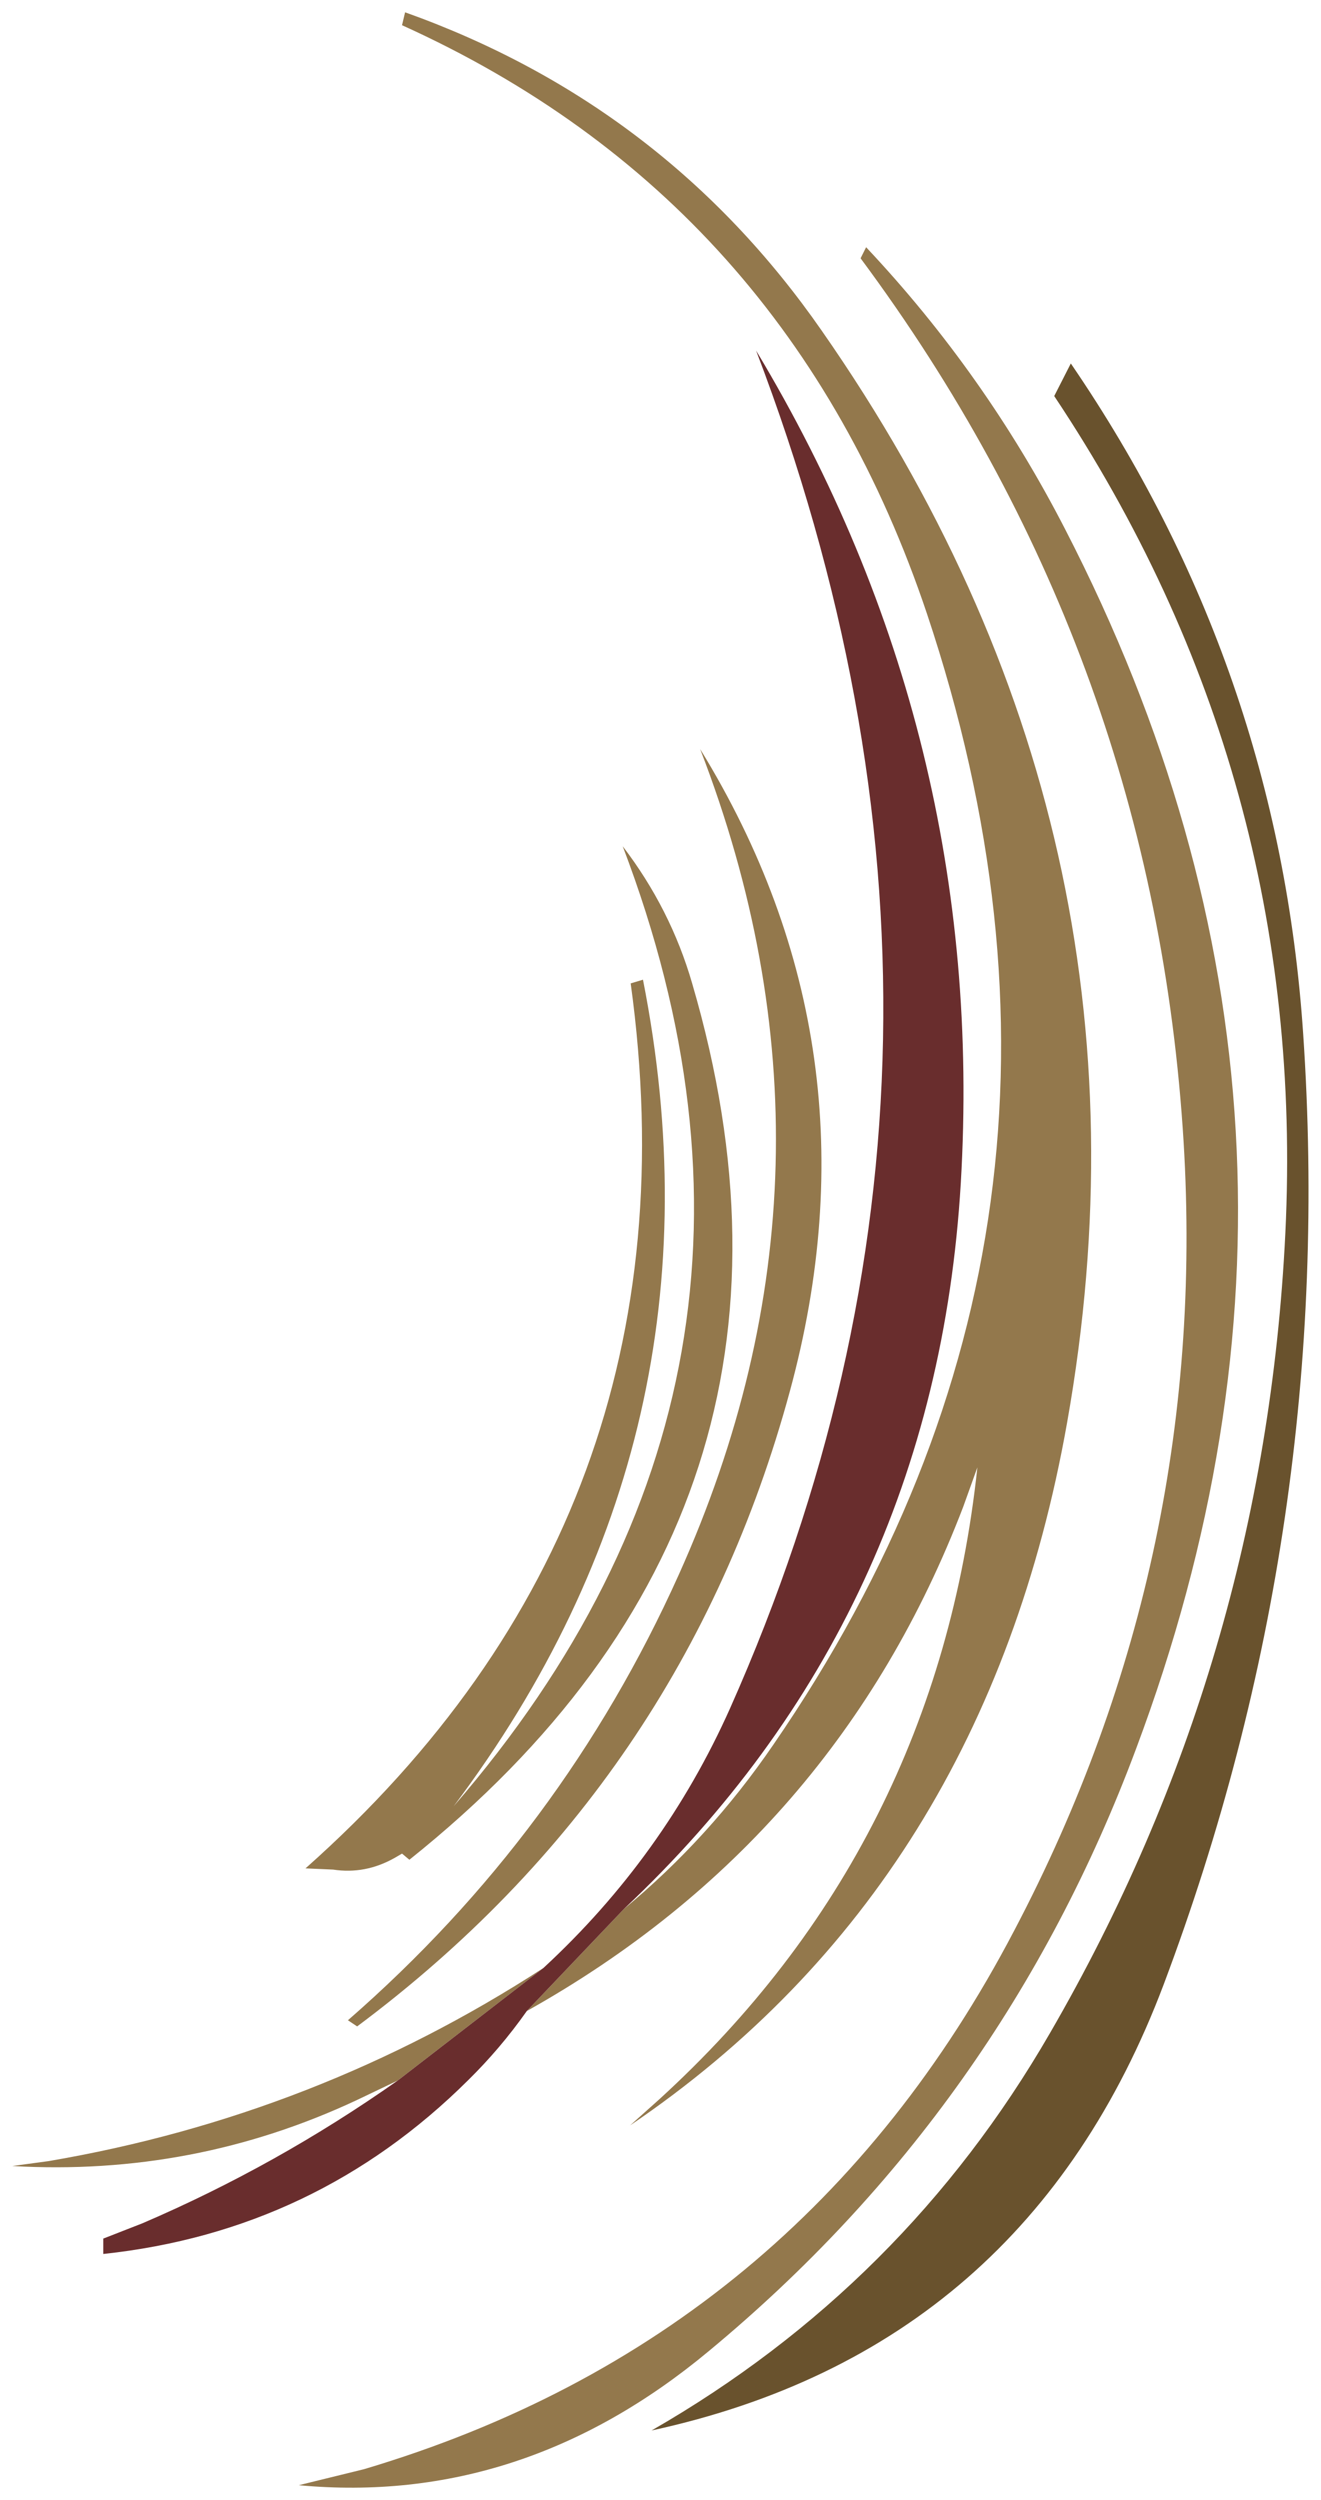 <?xml version="1.0" encoding="UTF-8" standalone="no"?>
<svg xmlns:xlink="http://www.w3.org/1999/xlink" height="203.25px" width="107.45px" xmlns="http://www.w3.org/2000/svg">
  <g transform="matrix(1.0, 0.0, 0.0, 1.0, -69.35, 61.95)">
    <path d="M120.1 93.25 Q127.05 87.5 132.25 79.9 161.35 37.6 144.75 -12.05 133.45 -45.7 102.05 -59.9 L102.3 -60.95 Q123.45 -53.4 136.2 -35.05 164.65 5.75 156.15 53.7 149.5 91.25 120.6 110.85 L122.95 108.75 Q145.55 88.15 148.85 57.35 L147.7 60.55 Q137.4 87.45 112.2 101.55 L120.1 93.25 M101.7 107.2 L98.35 108.8 Q85.1 115.0 70.35 114.15 L73.3 113.75 Q95.05 110.05 113.55 98.05 L101.7 107.2 M98.4 102.8 L97.65 102.3 Q115.1 87.1 124.55 66.1 139.45 33.0 126.3 -1.05 141.2 23.2 133.6 51.15 124.95 83.0 98.4 102.8 M96.45 90.05 L94.2 89.95 Q126.6 61.2 120.65 18.0 L121.65 17.7 Q128.95 54.7 106.25 84.9 136.45 50.0 120.0 6.85 123.9 11.95 125.65 18.0 138.2 60.85 102.65 89.25 L102.05 88.75 101.45 89.1 Q99.05 90.45 96.45 90.05 M139.35 -40.95 L139.8 -41.85 Q149.5 -31.55 156.0 -18.9 180.85 29.3 161.75 80.25 150.85 109.45 127.0 129.2 111.85 141.8 93.65 140.1 L98.95 138.8 Q134.45 128.25 151.85 95.0 167.95 64.4 165.55 29.75 162.85 -9.3 139.35 -40.95" fill="#93784c" fill-rule="evenodd" stroke="none"/>
    <path d="M155.1 -29.75 L156.45 -32.4 Q173.35 -7.7 175.35 22.1 178.05 62.05 164.0 99.4 152.8 129.05 122.35 135.65 142.9 123.85 154.75 103.35 172.2 73.25 173.9 38.3 175.7 1.15 155.1 -29.75" fill="#69522d" fill-rule="evenodd" stroke="none"/>
    <path d="M120.1 93.25 L112.2 101.55 Q110.05 104.6 107.4 107.2 95.05 119.45 77.75 121.3 L77.75 120.05 80.95 118.8 Q91.9 114.1 101.7 107.2 L113.55 98.05 Q123.35 89.0 128.75 76.9 152.55 23.4 130.85 -33.45 149.65 -2.15 147.5 34.25 145.4 69.45 120.1 93.25" fill="#692d2d" fill-rule="evenodd" stroke="none"/>
  </g>
</svg>
